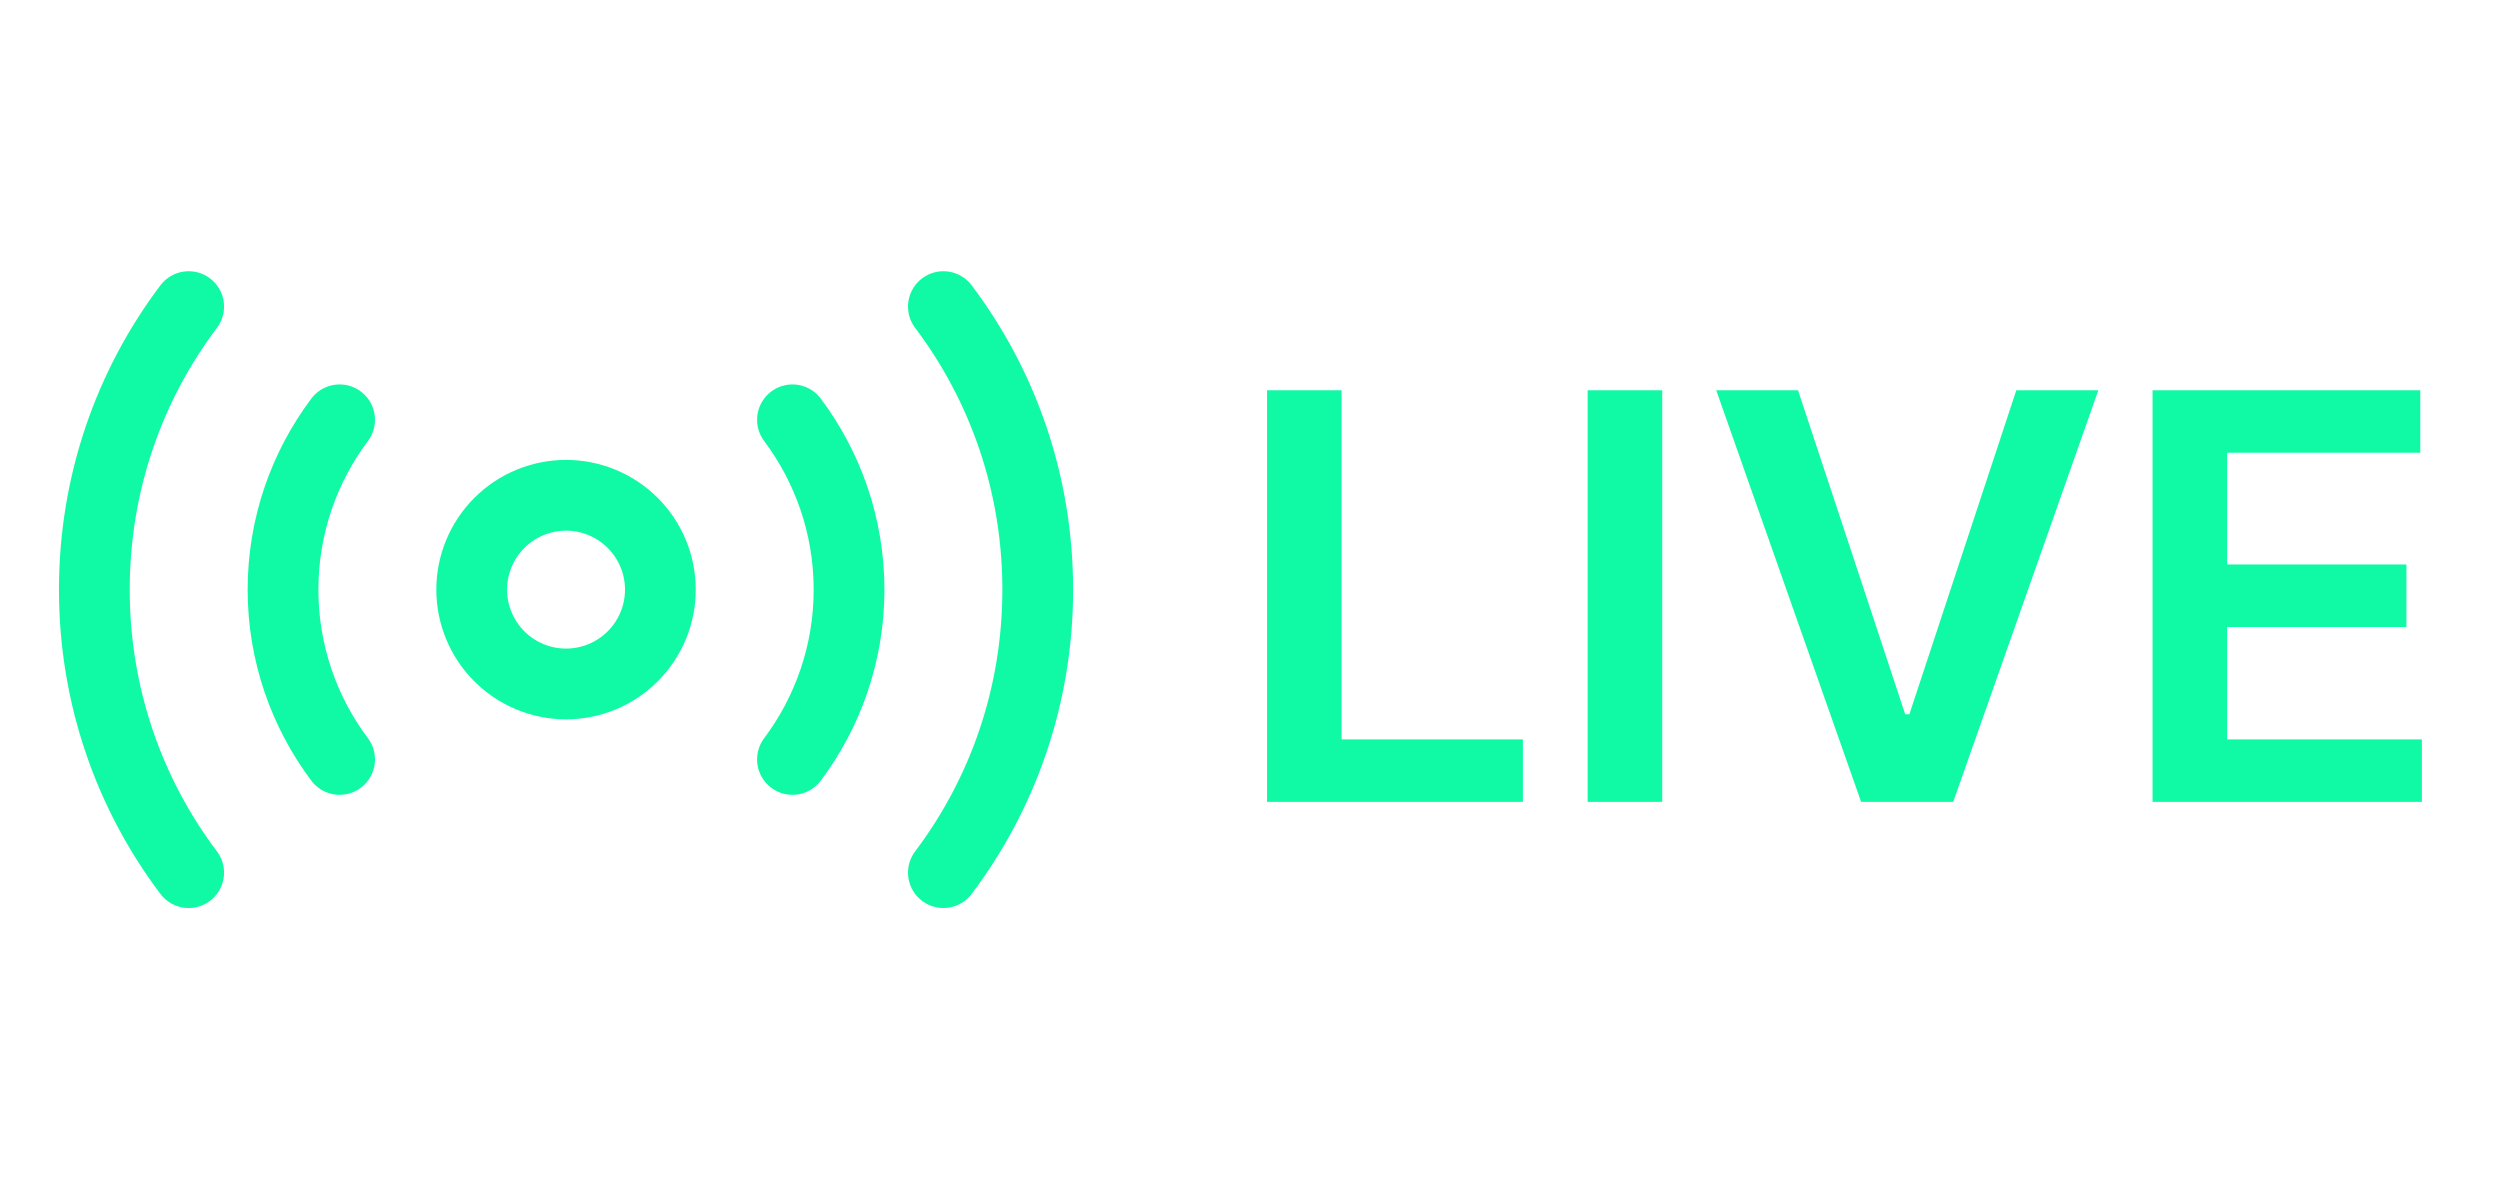 <svg width="53" height="25" viewBox="0 0 53 25" fill="none" xmlns="http://www.w3.org/2000/svg">
<path d="M20 18.5C21.26 16.83 22 14.75 22 12.5C22 10.25 21.26 8.17 20 6.5M4 6.5C2.74 8.17 2 10.25 2 12.5C2 14.75 2.74 16.83 4 18.5M16.8 16.1C17.55 15.1 18 13.85 18 12.5C18 11.15 17.55 9.9 16.8 8.9M7.2 8.9C6.45 9.9 6 11.15 6 12.5C6 13.85 6.45 15.1 7.2 16.1M12 14.5C12.53 14.5 13.039 14.289 13.414 13.914C13.789 13.539 14 13.03 14 12.5C14 11.97 13.789 11.461 13.414 11.086C13.039 10.711 12.53 10.5 12 10.5C11.47 10.5 10.961 10.711 10.586 11.086C10.211 11.461 10 11.97 10 12.5C10 13.03 10.211 13.539 10.586 13.914C10.961 14.289 11.47 14.5 12 14.5Z" stroke="#10FAA5" stroke-width="1.5" stroke-linecap="round" stroke-linejoin="round"/>
<path d="M26.861 17V8.273H28.442V15.675H32.285V17H26.861ZM35.239 8.273V17H33.658V8.273H35.239ZM38.118 8.273L40.39 15.142H40.479L42.746 8.273H44.485L41.408 17H39.456L36.384 8.273H38.118ZM45.634 17V8.273H51.31V9.598H47.215V11.967H51.016V13.293H47.215V15.675H51.344V17H45.634Z" fill="#10FAA5"/>
</svg>
